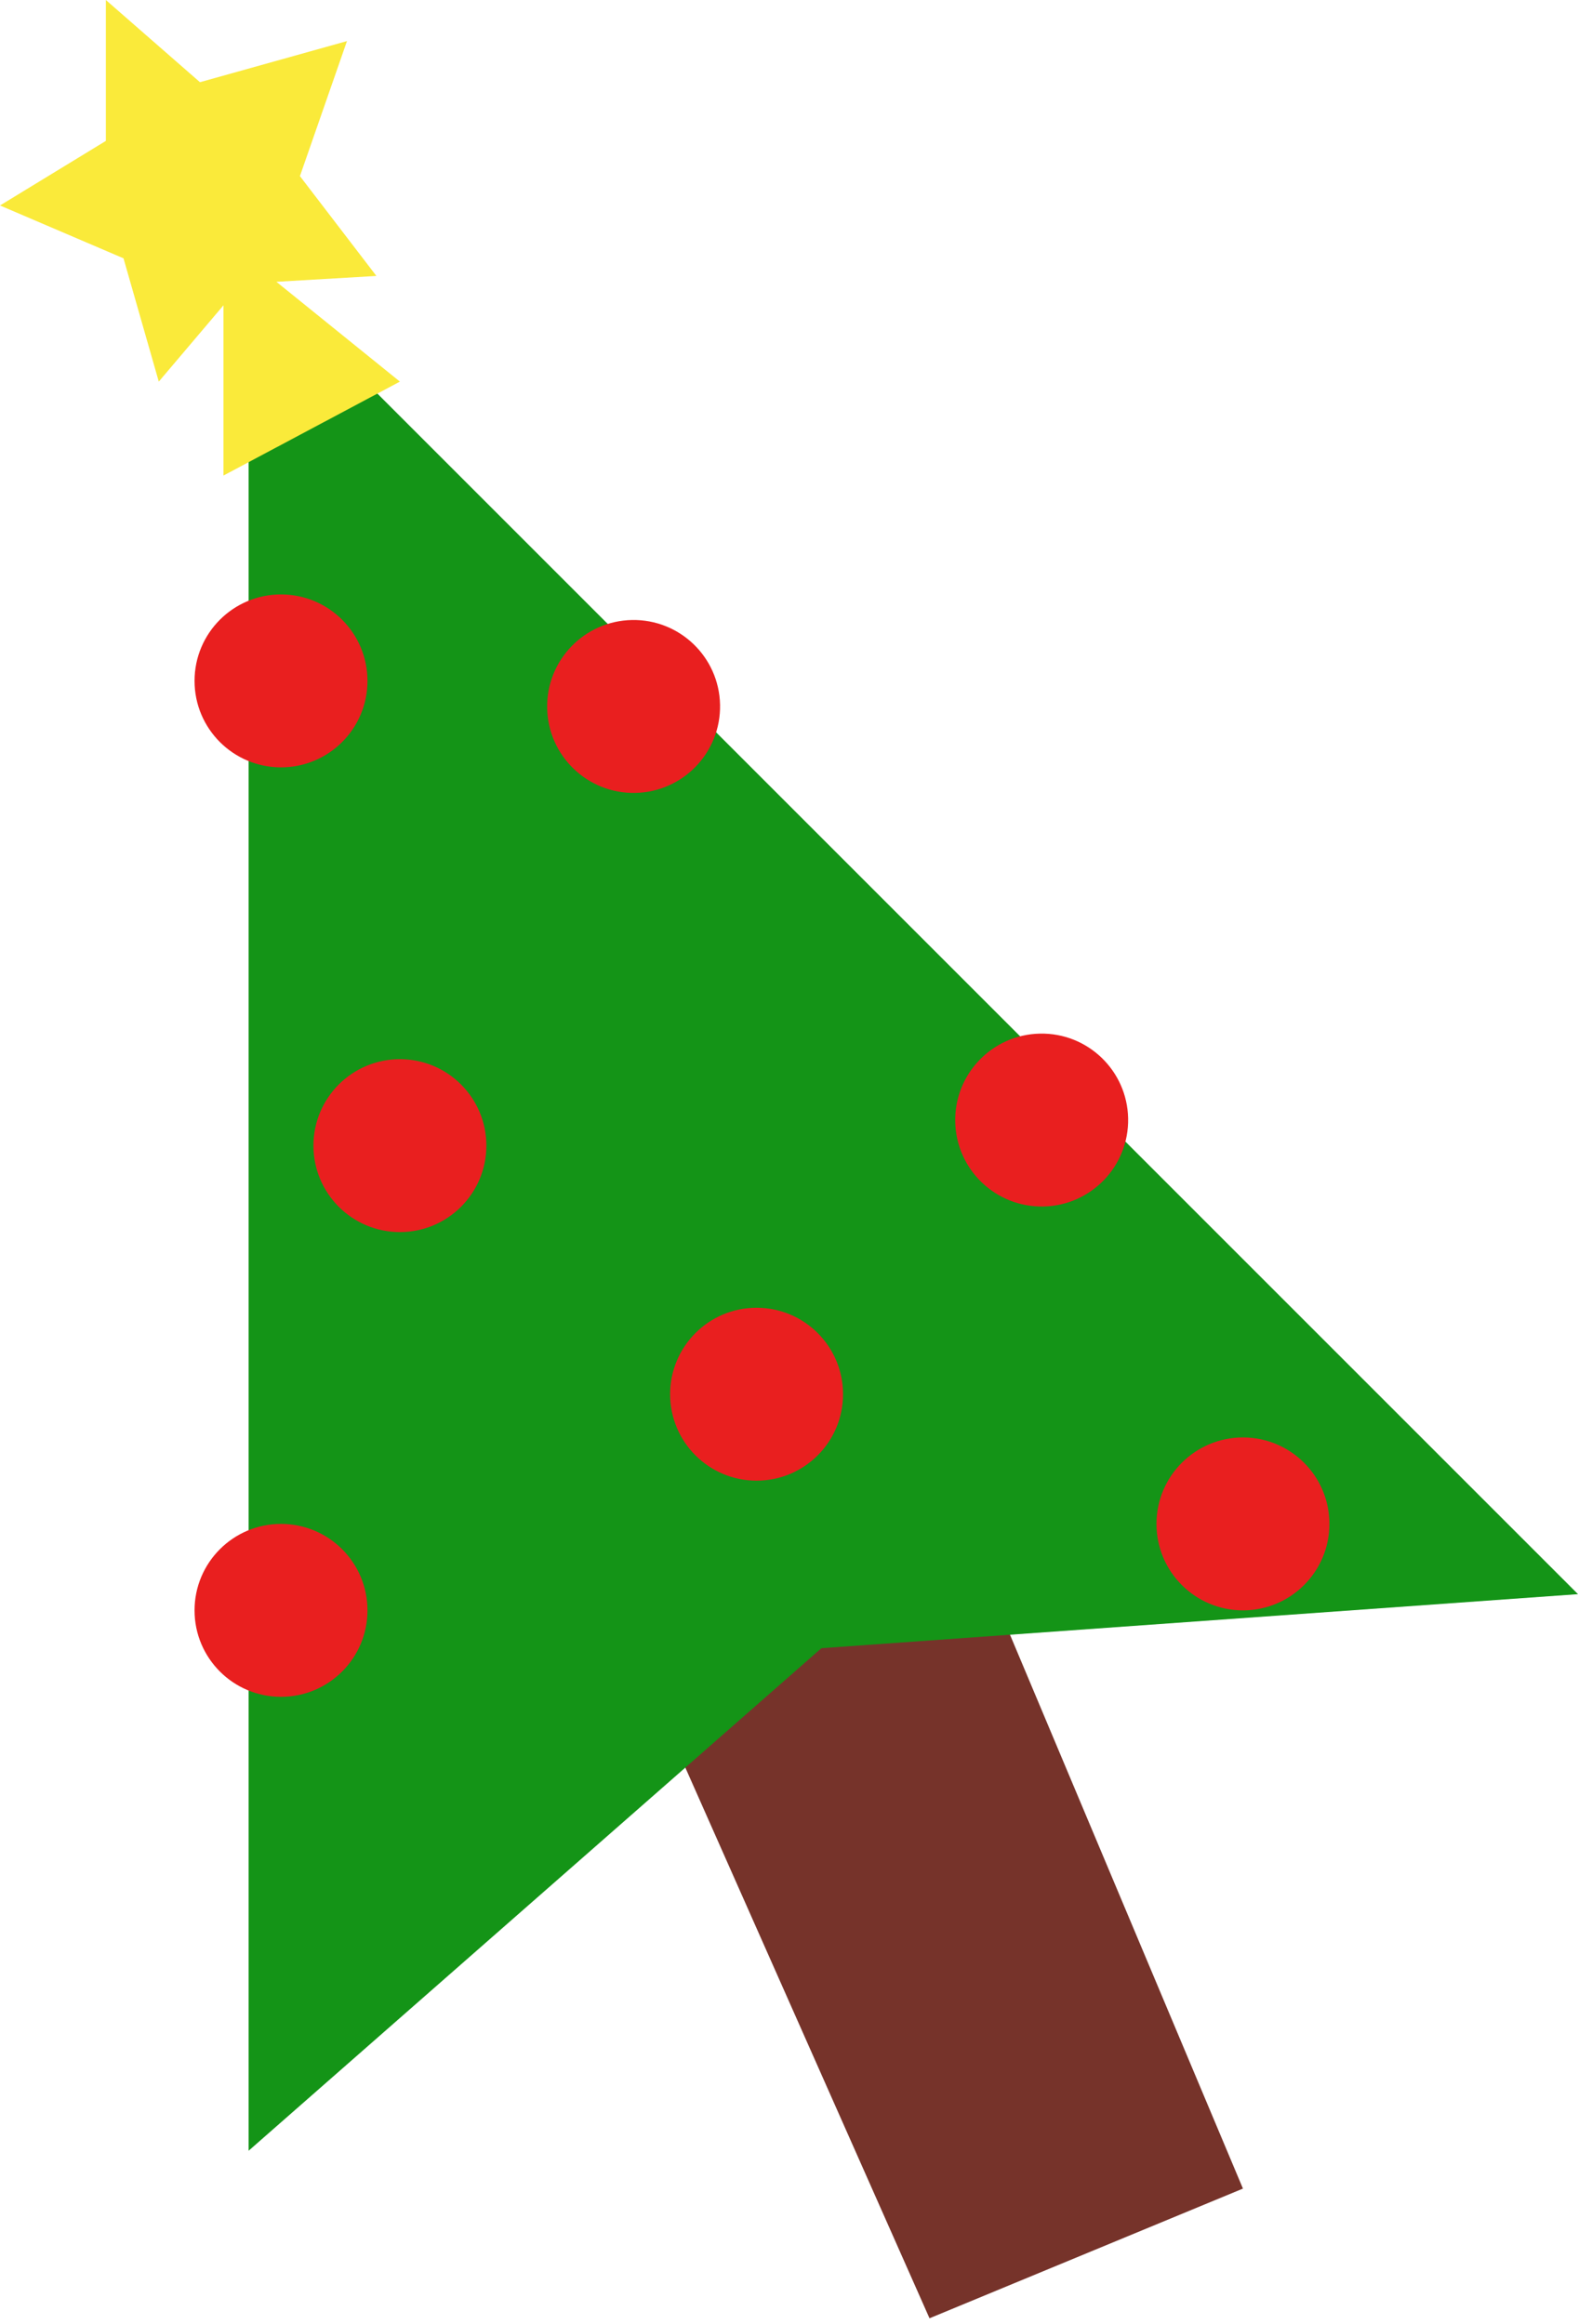 <svg width="146" height="215" viewBox="0 0 146 215" fill="none" xmlns="http://www.w3.org/2000/svg">
<path d="M62.5 161.5L86 214.5L115 202.5L92.5 149L75.5 151L62.5 161.5Z" fill="#76332A"/>
<path d="M76 152.5L23 199V37L27.5 35L31.5 33L146 147.5L76 152.5Z" fill="#149417"/>
<path d="M20.677 28.247V44L37 35.309L25.573 26.074L34.824 25.531L27.75 16.296L32.103 3.802L18.5 7.605L9.794 0V13.037L0 19.012L11.427 23.901L14.691 35.309L20.677 28.247Z" fill="#FAEA3A"/>
<circle cx="26" cy="63" r="8" fill="#E91F1F"/>
<circle cx="58.622" cy="65.366" r="8" transform="rotate(-1.121 58.622 65.366)" fill="#E91F1F"/>
<circle cx="96.378" cy="103.634" r="8" transform="rotate(-1.121 96.378 103.634)" fill="#E91F1F"/>
<circle cx="115" cy="141" r="8" fill="#E91F1F"/>
<circle cx="70" cy="129" r="8" fill="#E91F1F"/>
<circle cx="37" cy="106" r="8" fill="#E91F1F"/>
<circle cx="26" cy="149" r="8" fill="#E91F1F"/>
</svg>

